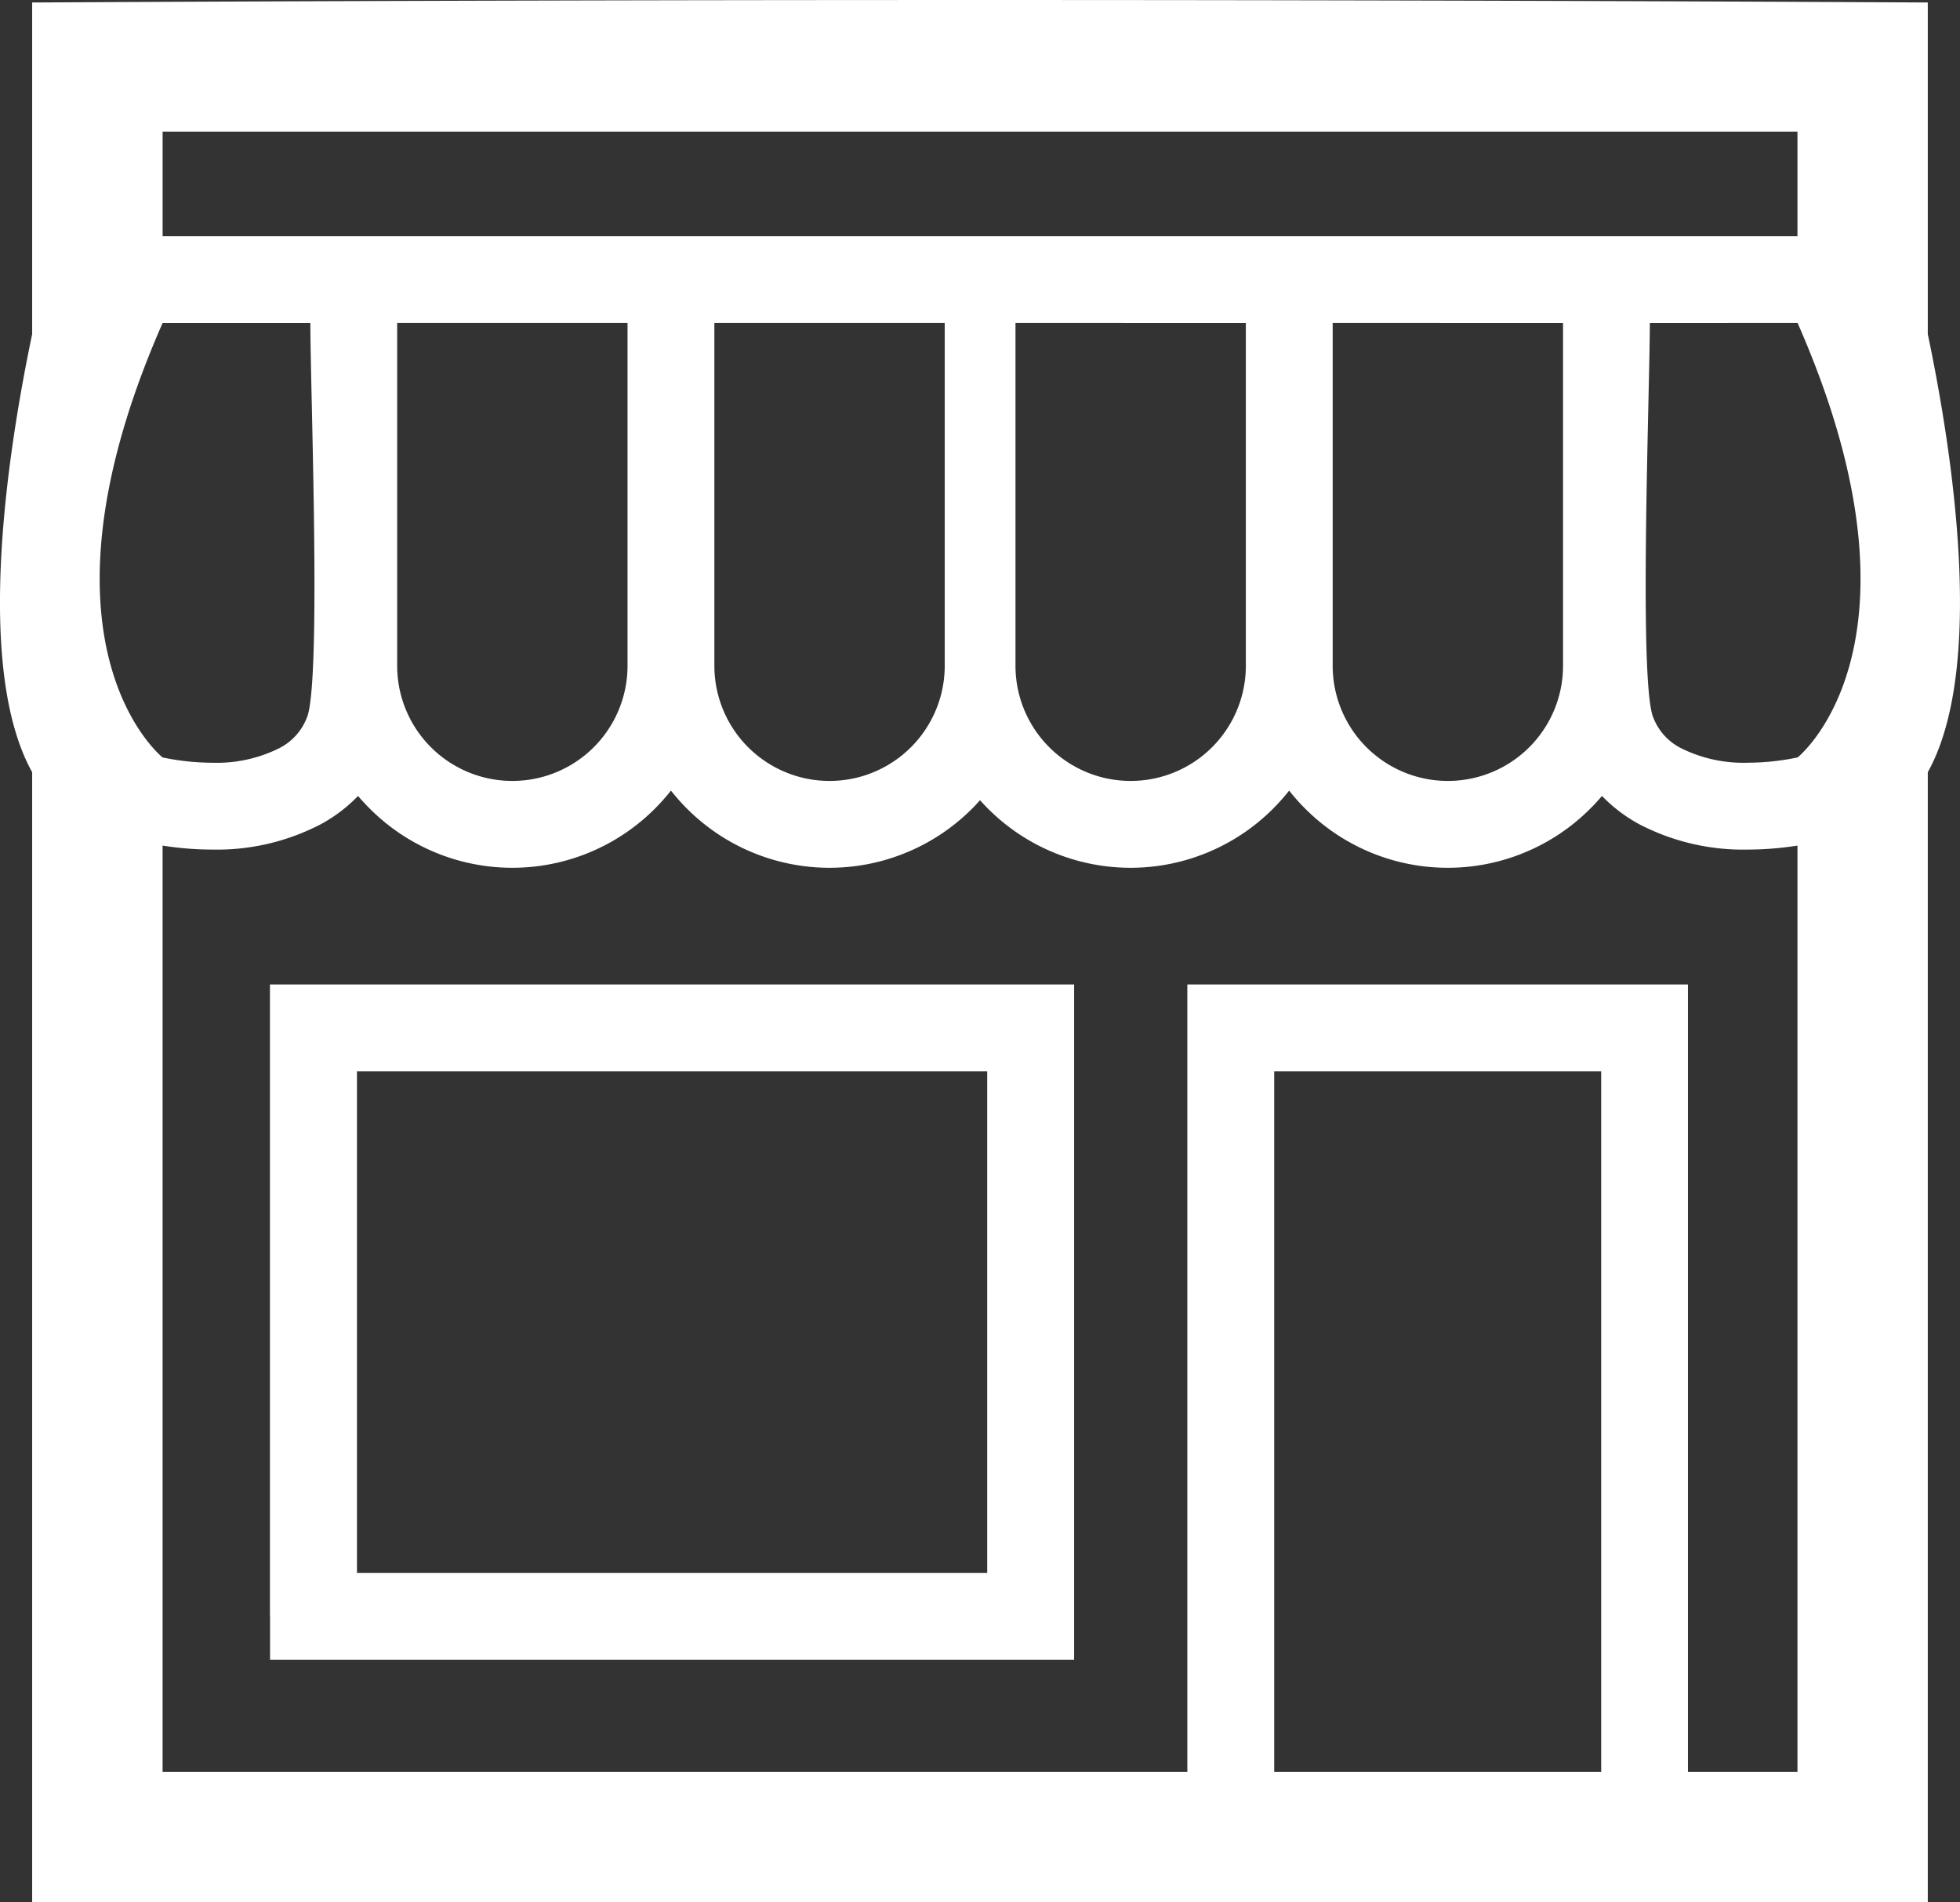 <svg xmlns="http://www.w3.org/2000/svg" width="74.211" height="72.02" viewBox="0 0 74.211 72.02">
  <rect x="0" y="0" width="74.211" height="72.02" fill="#333333" stroke="none"/>
  <path id="Path_1677" data-name="Path 1677" d="M382.834,600.895v37.641H311.061V595.754c-2.212-3.98-.912-12.235,0-16.589V566.61c24.1-.125,47.674-.125,71.773,0v12.555c.914,4.354,2.212,12.609,0,16.589v5.14ZM316,571.5v3.957h61.9V571.5Zm30.952,25.313c-.1.107-.193.213-.295.313a7.626,7.626,0,0,1-10.81,0,7.909,7.909,0,0,1-.6-.676,7.846,7.846,0,0,1-.6.676,7.626,7.626,0,0,1-10.81,0c-.151-.151-.3-.309-.436-.474a5.823,5.823,0,0,1-1.409,1.07,8.506,8.506,0,0,1-4.115.961,12.051,12.051,0,0,1-1.878-.151V633.6h38.8V603.789h18.954V633.6H377.9V598.532a12.05,12.05,0,0,1-1.878.151,8.512,8.512,0,0,1-4.115-.961,5.822,5.822,0,0,1-1.409-1.07c-.139.165-.283.323-.436.474a7.623,7.623,0,0,1-10.808,0,7.5,7.5,0,0,1-.6-.676,7.883,7.883,0,0,1-.6.676,7.626,7.626,0,0,1-10.81,0c-.1-.1-.2-.207-.295-.313Zm30.953-1.618s5.361-4.259,0-16.45H372.31c0,2.486-.411,13.185.1,14.853a2.172,2.172,0,0,0,1.082,1.246,5.291,5.291,0,0,0,2.534.55,9.249,9.249,0,0,0,1.878-.2Zm-29.613-16.45v12.978a4.361,4.361,0,0,0,8.722,0V578.745Zm12.01,0v12.978a4.361,4.361,0,0,0,8.722,0V578.745ZM316,595.195a9.267,9.267,0,0,0,1.878.2,5.3,5.3,0,0,0,2.537-.55,2.175,2.175,0,0,0,1.079-1.246c.508-1.669.1-12.368.1-14.853H316c-5.361,12.191,0,16.45,0,16.45Zm29.613-16.45h-8.722v12.978a4.361,4.361,0,0,0,8.722,0V578.745Zm-12.01,0h-8.722v12.978a4.361,4.361,0,0,0,8.722,0V578.745Zm-10.244,28.332v18.991h23.862V607.077Zm-3.291,20.636v1.643h30.444V603.789H320.064v23.925Zm50.4,5.888V607.077H358.088V633.6Z" transform="translate(-309.843 -566.516)" fill="#fff" fill-rule="evenodd"/>
</svg>
